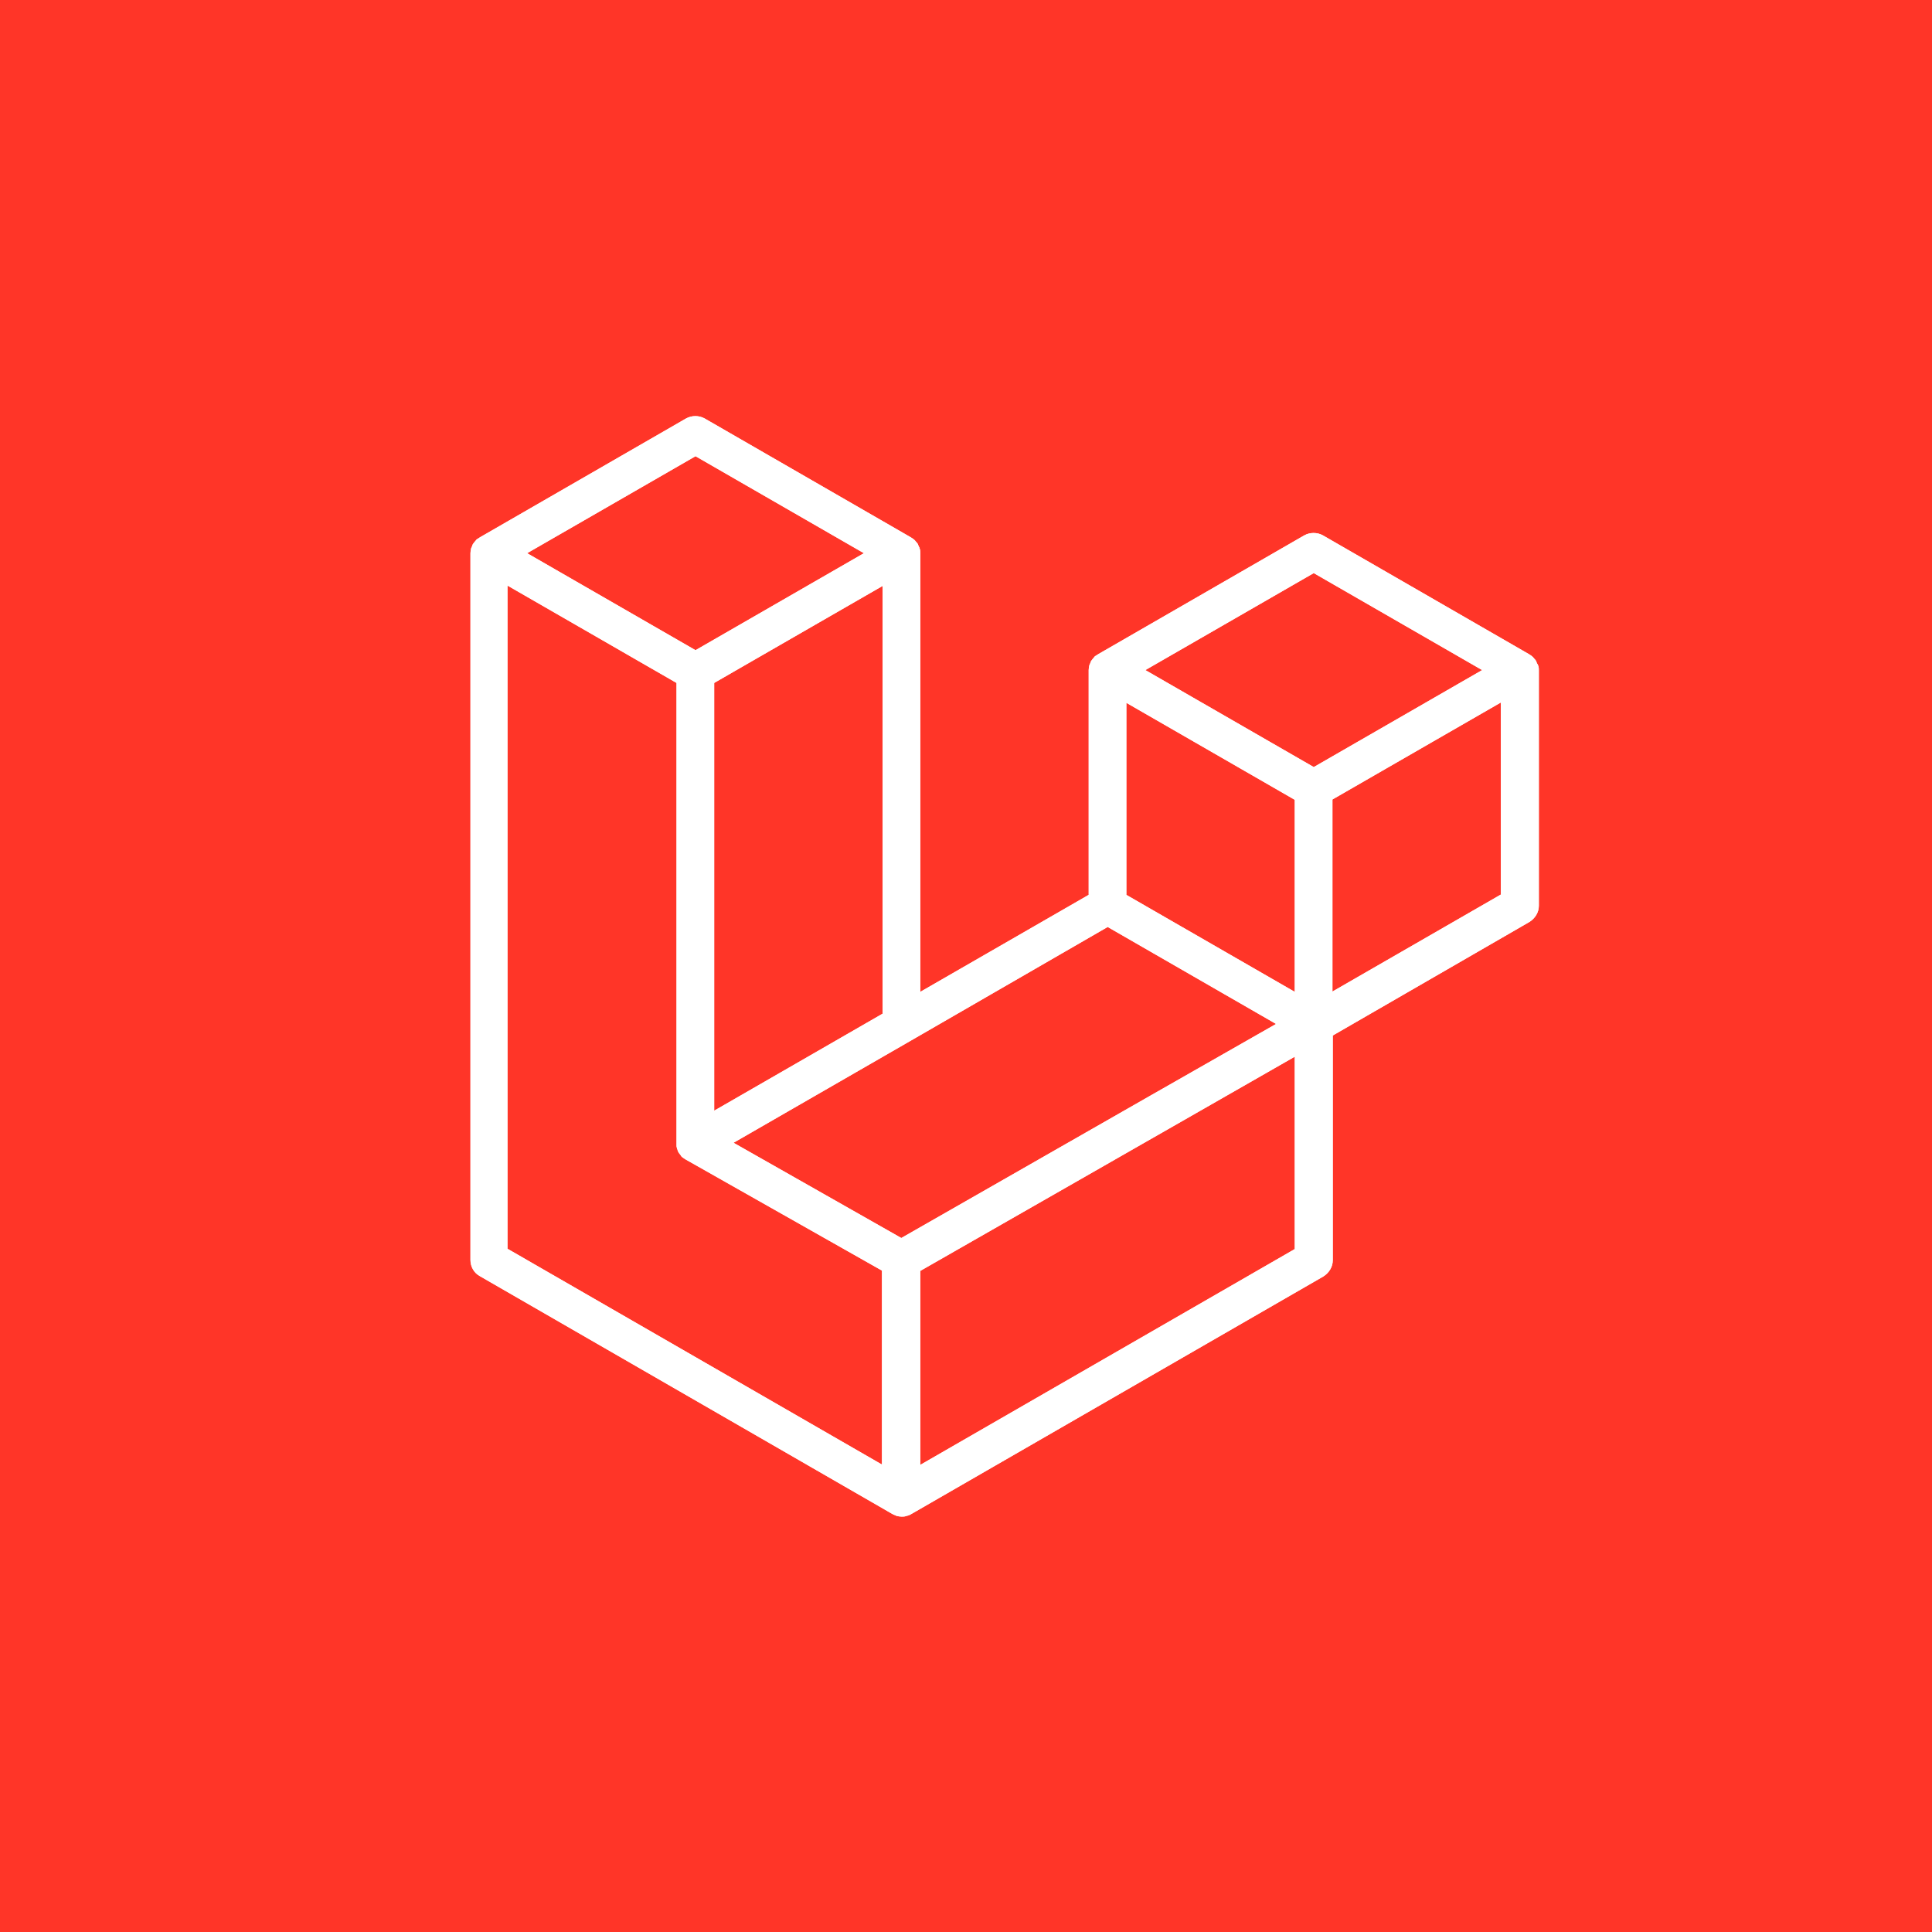 <?xml version="1.0" encoding="UTF-8"?>
<svg id="Layer_1" xmlns="http://www.w3.org/2000/svg" xmlns:xlink="http://www.w3.org/1999/xlink" baseProfile="tiny" version="1.2" viewBox="0 0 600 600">
  <!-- Generator: Adobe Illustrator 29.2.1, SVG Export Plug-In . SVG Version: 2.1.0 Build 116)  -->
  <rect width="600" height="600" fill="#ff3528"/>
  <g>
    <path d="M477.1,206.7c0-.2-.1-.3-.2-.4-.1-.3-.2-.6-.3-.8-.1-.2-.2-.3-.4-.5-.2-.2-.3-.4-.5-.6s-.4-.3-.5-.4c-.2-.1-.4-.3-.6-.4h0l-64-36.9c-1.6-.9-3.7-.9-5.3,0l-64,36.9h0c-.2.1-.4.3-.6.4-.2.1-.4.2-.5.4-.2.2-.3.4-.5.6-.1.2-.3.3-.4.5-.1.3-.2.6-.3.8,0,.1-.1.3-.2.4-.1.4-.2.9-.2,1.4v70.1l-53.3,30.7v-137.1c0-.5,0-.9-.2-1.4,0-.2-.1-.3-.2-.4-.1-.3-.2-.6-.3-.8-.1-.2-.2-.3-.4-.5-.2-.2-.3-.4-.5-.6s-.4-.3-.5-.4c-.2-.1-.4-.3-.6-.4h0l-64-36.9c-1.6-.9-3.7-.9-5.3,0l-64,36.9h0c-.2.1-.4.3-.6.4-.2.1-.4.2-.5.4-.2.2-.3.4-.5.6-.1.2-.3.3-.4.5-.1.3-.2.6-.3.8,0,.1-.1.3-.2.4-.1.4-.2.9-.2,1.4v219.5c0,1.9,1,3.7,2.7,4.6l128,73.8c.3.2.6.3.9.4.1,0,.3.1.4.2.5.1.9.2,1.4.2s.9,0,1.4-.2c.1,0,.2-.1.4-.1.3-.1.6-.2.9-.4l128-73.8c1.6-1,2.7-2.7,2.7-4.6v-70.1l61.3-35.4c1.6-1,2.7-2.7,2.7-4.6v-73.1c0-.5,0-.9-.2-1.4h0ZM280,385.1l-53.2-30.2,55.9-32.2h0l61.3-35.4,53.3,30.7-39.1,22.3-78.2,44.7h0ZM402.6,248.1v60.8l-22.4-12.9-30.9-17.8v-60.8l22.4,12.9,30.9,17.8h0ZM408,177.4l53.3,30.7-53.3,30.7-53.3-30.7,53.3-30.7ZM243.7,332.9l-22.4,12.9v-134l30.9-17.8,22.4-12.9v134l-30.9,17.8h0ZM216,141.1l53.3,30.7-53.3,30.7-53.3-30.7,53.3-30.7ZM157.3,181.1l22.4,12.9,30.9,17.8v143.2h0c0,.2,0,.4,0,.6,0,.3,0,.5.1.8h0c0,.2.2.4.2.6,0,.2.2.5.3.7h0c.1.2.3.4.4.5.1.2.3.4.4.6,0,0,0,0,0,0,.1.1.3.3.5.4.2.1.4.3.6.4h0s0,0,0,0l61.3,34.7v61.4l-117.3-67.6v-207.1h0ZM402.6,388.2l-117.3,67.6v-61.4l86.9-49.7,30.4-17.4v60.9h0ZM466.6,278.1l-53.3,30.7v-60.8l30.9-17.8,22.4-12.9v60.8h0Z" fill="#fff" stroke="#fff" stroke-miterlimit="10"/>
    <path d="M477.1,206.7c0-.2-.1-.3-.2-.4-.1-.3-.2-.6-.3-.8-.1-.2-.2-.3-.4-.5-.2-.2-.3-.4-.5-.6s-.4-.3-.5-.4c-.2-.1-.4-.3-.6-.4h0l-64-36.9c-1.6-.9-3.7-.9-5.3,0l-64,36.9h0c-.2.1-.4.3-.6.4-.2.1-.4.2-.5.4-.2.2-.3.4-.5.6-.1.2-.3.3-.4.5-.1.3-.2.6-.3.8,0,.1-.1.3-.2.4-.1.4-.2.9-.2,1.4v70.1l-53.3,30.7v-137.1c0-.5,0-.9-.2-1.4,0-.2-.1-.3-.2-.4-.1-.3-.2-.6-.3-.8-.1-.2-.2-.3-.4-.5-.2-.2-.3-.4-.5-.6s-.4-.3-.5-.4c-.2-.1-.4-.3-.6-.4h0l-64-36.9c-1.6-.9-3.7-.9-5.3,0l-64,36.9h0c-.2.1-.4.3-.6.4-.2.1-.4.2-.5.4-.2.2-.3.4-.5.6-.1.2-.3.3-.4.5-.1.3-.2.6-.3.8,0,.1-.1.3-.2.4-.1.4-.2.9-.2,1.4v219.5c0,1.9,1,3.7,2.7,4.6l128,73.8c.3.2.6.3.9.4.1,0,.3.1.4.2.5.1.9.2,1.4.2s.9,0,1.4-.2c.1,0,.2-.1.4-.1.3-.1.6-.2.9-.4l128-73.8c1.6-1,2.7-2.7,2.7-4.6v-70.1l61.3-35.4c1.6-1,2.7-2.7,2.7-4.6v-73.1c0-.5,0-.9-.2-1.4h0ZM280,385.1l-53.2-30.2,55.9-32.2h0l61.3-35.4,53.3,30.7-39.1,22.3-78.2,44.7h0ZM402.6,248.1v60.8l-22.4-12.9-30.9-17.8v-60.8l22.4,12.9,30.9,17.8h0ZM408,177.4l53.3,30.7-53.3,30.7-53.3-30.7,53.3-30.7ZM243.7,332.9l-22.4,12.9v-134l30.9-17.8,22.4-12.9v134l-30.9,17.8h0ZM216,141.1l53.3,30.7-53.3,30.7-53.3-30.7,53.3-30.7ZM157.3,181.1l22.4,12.9,30.9,17.8v143.2h0c0,.2,0,.4,0,.6,0,.3,0,.5.1.8h0c0,.2.2.4.2.6,0,.2.2.5.3.7h0c.1.2.3.4.4.5.1.2.3.4.4.6,0,0,0,0,0,0,.1.1.3.3.5.4.2.1.4.3.6.4h0s0,0,0,0l61.3,34.7v61.4l-117.3-67.6v-207.1h0ZM402.6,388.2l-117.3,67.6v-61.4l86.9-49.7,30.4-17.4v60.9h0ZM466.6,278.1l-53.3,30.7v-60.8l30.9-17.8,22.4-12.9v60.8h0Z" fill="#fff" stroke="#fff"/>
  </g>
</svg>

